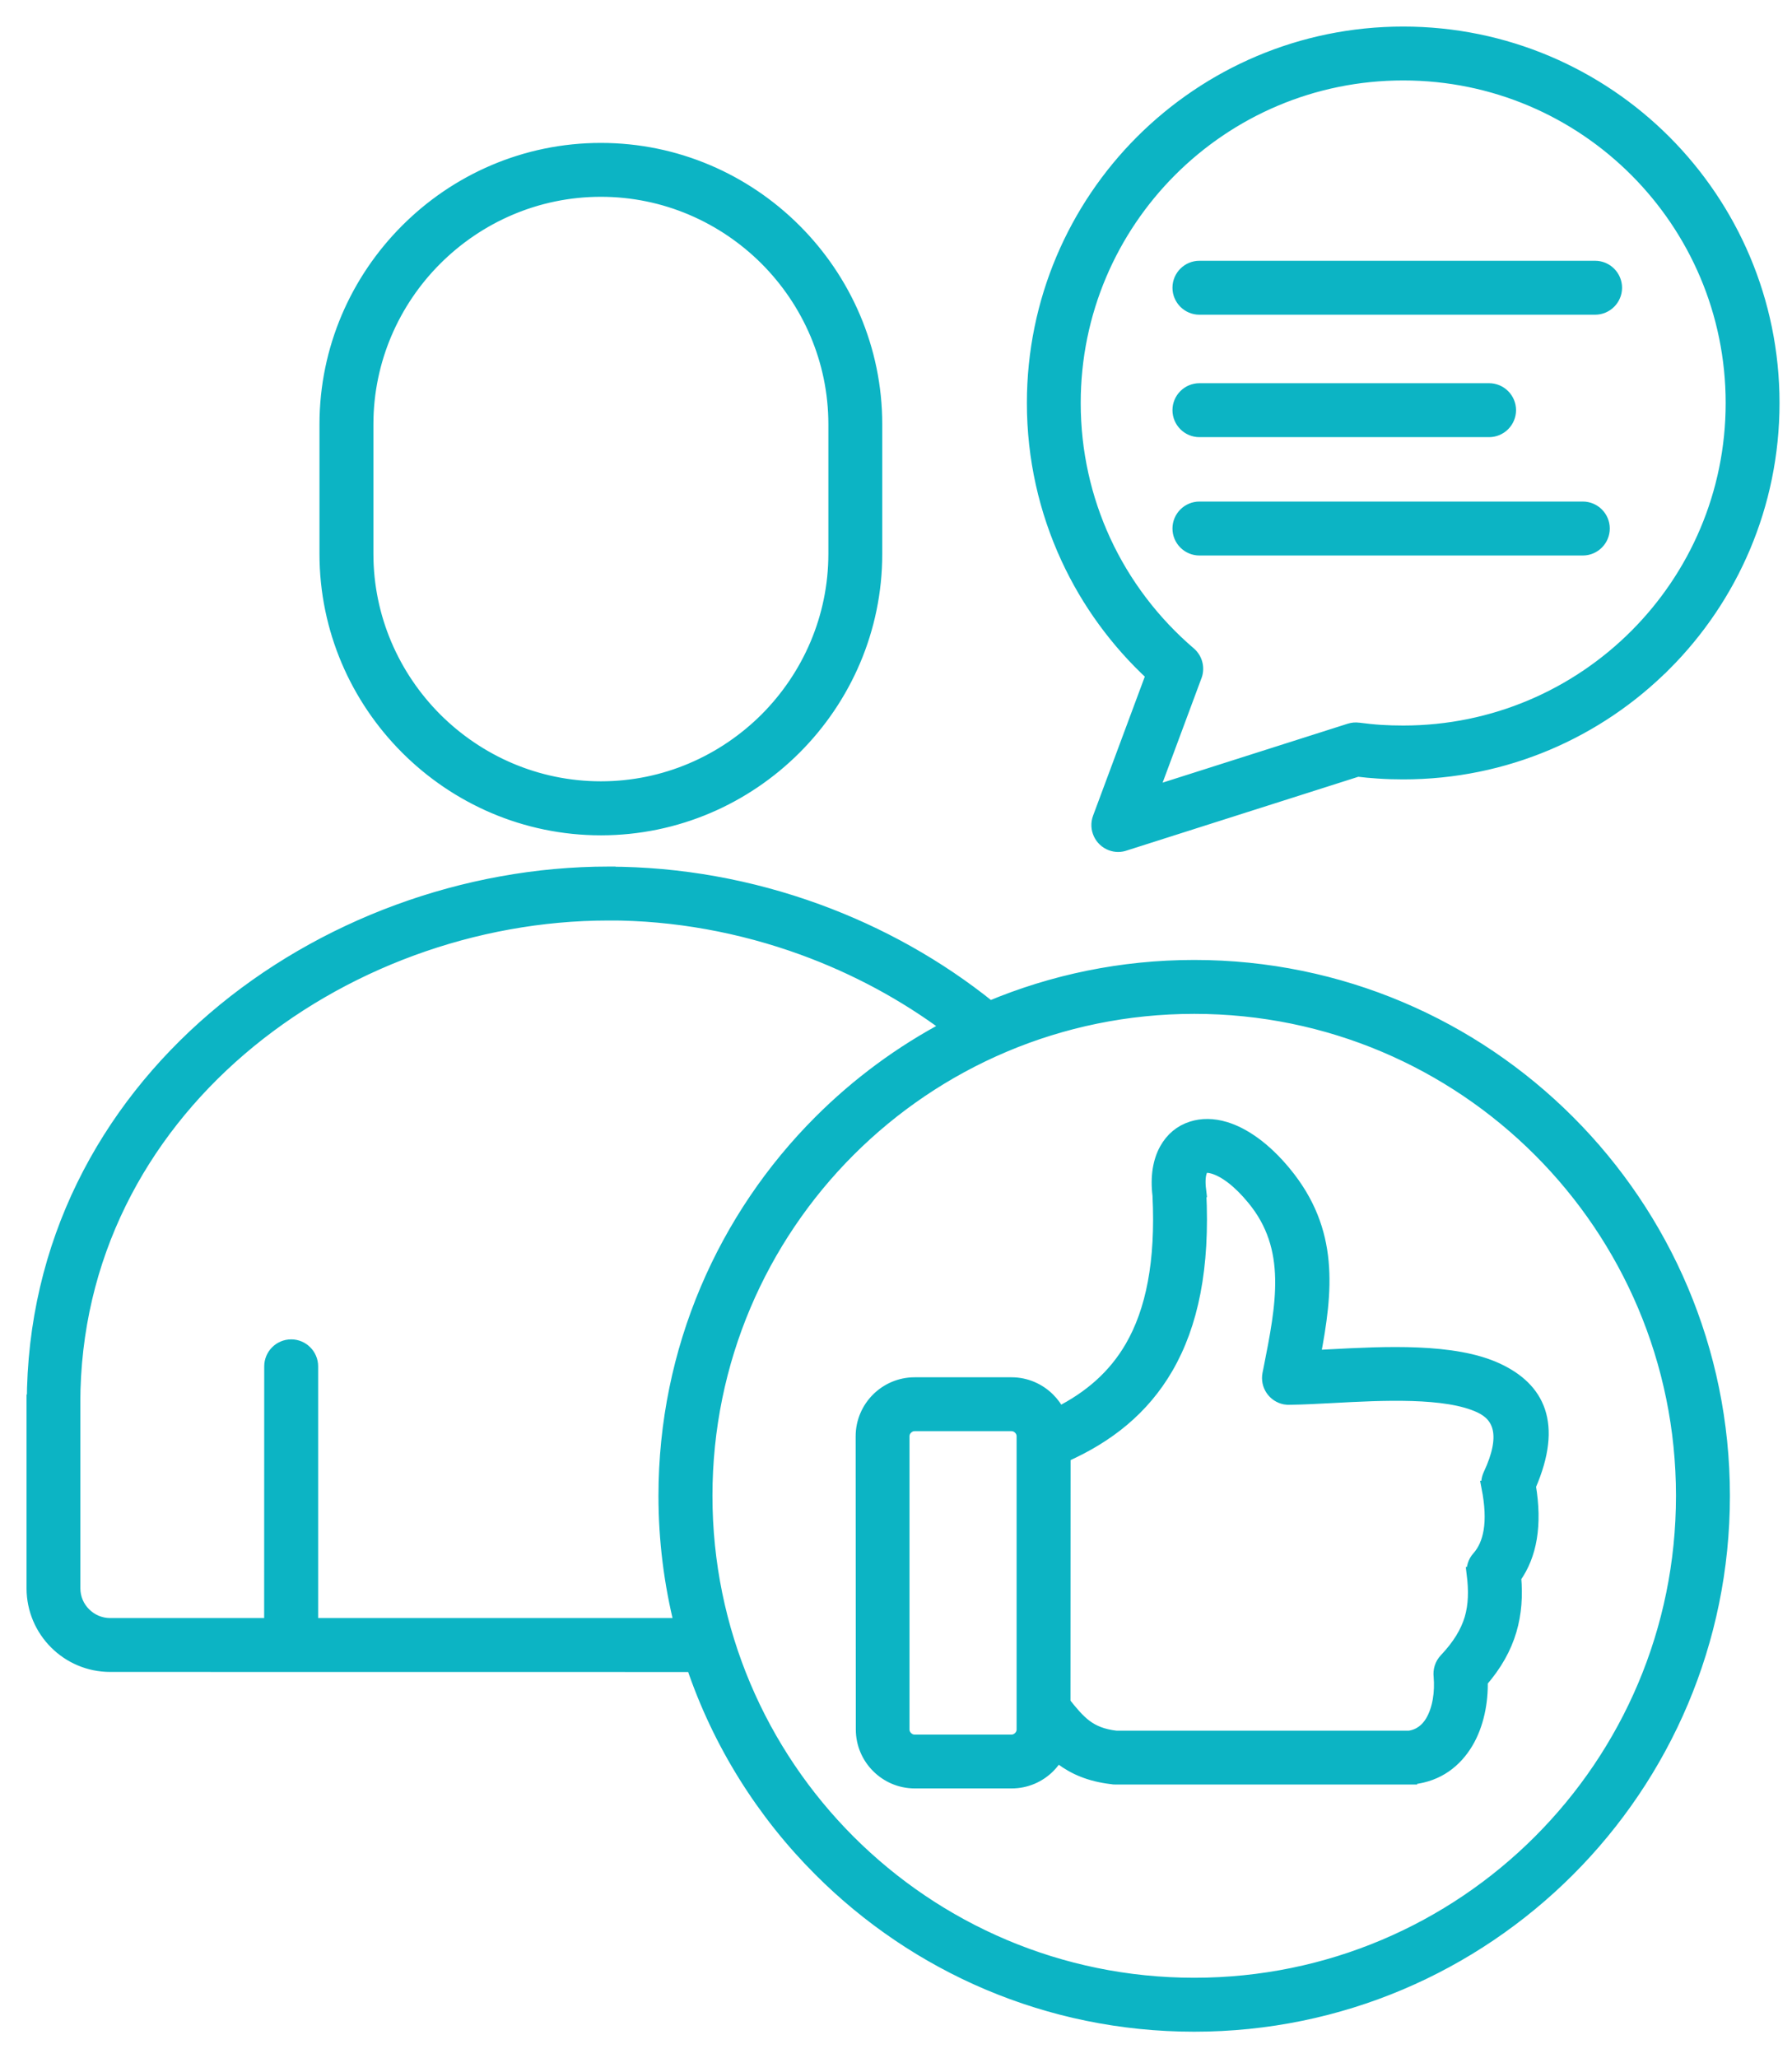 <svg xmlns="http://www.w3.org/2000/svg" width="54" height="62" viewBox="0 0 54 62" fill="none"><path fill-rule="evenodd" clip-rule="evenodd" d="M18.106 4.505C20.384 4.505 22.454 5.438 23.954 6.938C25.454 8.438 26.386 10.508 26.386 12.785V16.683C26.386 18.96 25.454 21.03 23.954 22.53C22.454 24.03 20.384 24.962 18.106 24.962C15.829 24.962 13.759 24.03 12.259 22.53C10.759 21.03 9.827 18.96 9.827 16.683V12.785C9.827 10.508 10.759 8.438 12.259 6.938C13.759 5.435 15.829 4.505 18.106 4.505ZM36.144 16.533C35.806 16.533 35.531 16.258 35.531 15.92C35.531 15.583 35.806 15.308 36.144 15.308H47.696C48.034 15.308 48.309 15.583 48.309 15.92C48.309 16.258 48.034 16.533 47.696 16.533H36.144ZM36.144 12.968C35.806 12.968 35.531 12.693 35.531 12.355C35.531 12.018 35.806 11.743 36.144 11.743H44.871C45.209 11.743 45.484 12.018 45.484 12.355C45.484 12.693 45.209 12.968 44.871 12.968H36.144ZM36.144 9.28C35.806 9.28 35.531 9.005 35.531 8.668C35.531 8.33 35.806 8.055 36.144 8.055H48.066C48.404 8.055 48.679 8.33 48.679 8.668C48.679 9.005 48.404 9.28 48.066 9.28H36.144ZM42.284 22.055C45.021 22.055 47.501 20.945 49.296 19.15C51.091 17.355 52.201 14.878 52.201 12.14C52.201 9.403 51.091 6.923 49.296 5.128C47.501 3.333 45.024 2.223 42.284 2.223C39.546 2.223 37.066 3.333 35.271 5.128C33.476 6.923 32.366 9.4 32.366 12.14C32.366 13.623 32.691 15.028 33.271 16.288C33.876 17.6 34.759 18.755 35.844 19.683C36.051 19.86 36.111 20.15 36.006 20.39L34.704 23.89L40.674 21.99C40.761 21.963 40.851 21.955 40.939 21.968H40.944C41.156 21.995 41.379 22.02 41.611 22.035C41.824 22.048 42.049 22.055 42.284 22.055ZM50.161 20.018C52.176 18.003 53.424 15.218 53.424 12.14C53.424 9.065 52.176 6.28 50.161 4.262C48.146 2.248 45.361 1 42.284 1C39.209 1 36.424 2.247 34.406 4.262C32.391 6.277 31.144 9.065 31.144 12.14C31.144 13.803 31.509 15.38 32.164 16.8C32.781 18.14 33.659 19.337 34.731 20.327L33.126 24.64C33.009 24.955 33.169 25.307 33.484 25.425C33.624 25.477 33.769 25.475 33.899 25.427L40.911 23.195C41.118 23.22 41.323 23.24 41.523 23.252C41.783 23.27 42.036 23.277 42.278 23.277C45.361 23.28 48.146 22.032 50.16 20.017L50.161 20.018ZM31.902 42.577C32.839 42.105 33.582 41.465 34.094 40.585C34.727 39.495 35.027 38.017 34.929 36.007C34.859 35.44 34.942 34.975 35.137 34.625C35.317 34.302 35.584 34.082 35.917 33.977C36.219 33.88 36.559 33.882 36.917 33.99C37.474 34.157 38.109 34.595 38.714 35.33C40.159 37.082 39.972 38.867 39.589 40.87C39.739 40.862 39.897 40.855 40.059 40.845C41.732 40.757 43.817 40.647 45.124 41.26C46.337 41.827 46.904 42.872 46.082 44.762C46.179 45.342 46.189 45.865 46.112 46.33C46.037 46.78 45.879 47.175 45.639 47.512C45.687 48.075 45.654 48.595 45.502 49.11C45.347 49.635 45.069 50.137 44.632 50.64C44.647 51.267 44.517 51.945 44.197 52.484C43.859 53.05 43.334 53.465 42.572 53.55C42.549 53.552 42.527 53.552 42.504 53.552V53.554H33.611C33.574 53.554 33.534 53.552 33.499 53.544C32.847 53.467 32.377 53.262 31.984 52.969C31.942 52.937 31.899 52.905 31.857 52.87C31.787 52.995 31.699 53.107 31.599 53.209C31.314 53.495 30.919 53.672 30.484 53.672H27.567C27.132 53.672 26.737 53.495 26.452 53.209C26.167 52.925 25.989 52.53 25.989 52.095L25.984 43.265C25.984 42.83 26.162 42.435 26.447 42.15C26.732 41.865 27.127 41.687 27.562 41.687H30.479C30.914 41.687 31.309 41.865 31.594 42.15C31.719 42.275 31.824 42.417 31.902 42.577ZM32.059 51.3C32.282 51.582 32.487 51.827 32.712 51.995C32.939 52.165 33.219 52.285 33.629 52.332H42.471C42.781 52.287 43.001 52.107 43.146 51.865C43.371 51.487 43.441 50.97 43.401 50.5C43.379 50.322 43.431 50.137 43.564 49.997C43.966 49.572 44.206 49.172 44.329 48.765C44.451 48.352 44.459 47.907 44.396 47.402H44.399C44.379 47.235 44.426 47.057 44.549 46.922C44.731 46.717 44.849 46.452 44.904 46.127C44.966 45.762 44.944 45.32 44.844 44.805H44.846C44.821 44.682 44.836 44.552 44.891 44.43C45.446 43.247 45.209 42.647 44.606 42.365C43.579 41.882 41.659 41.982 40.121 42.065C39.686 42.087 39.279 42.11 38.896 42.115C38.839 42.12 38.781 42.117 38.724 42.107C38.391 42.042 38.176 41.722 38.241 41.39L38.266 41.267C38.656 39.305 38.999 37.592 37.771 36.105C37.334 35.572 36.911 35.265 36.569 35.162C36.449 35.127 36.356 35.12 36.291 35.14C36.256 35.15 36.229 35.177 36.204 35.217C36.131 35.345 36.109 35.56 36.146 35.862H36.144C36.146 35.877 36.146 35.89 36.149 35.905C36.266 38.187 35.909 39.897 35.154 41.197C34.441 42.425 33.389 43.265 32.062 43.852L32.059 51.3ZM30.479 42.91H27.562C27.464 42.91 27.377 42.95 27.312 43.015C27.247 43.08 27.207 43.167 27.207 43.265V52.095C27.207 52.192 27.247 52.28 27.312 52.345C27.377 52.41 27.464 52.45 27.562 52.45H30.479C30.577 52.45 30.664 52.41 30.729 52.345C30.794 52.28 30.834 52.192 30.834 52.095V43.265C30.834 43.167 30.794 43.08 30.729 43.015C30.664 42.95 30.577 42.91 30.479 42.91ZM35.987 59.775C40.052 59.775 43.732 58.127 46.394 55.465C49.057 52.803 50.704 49.123 50.704 45.057C50.704 40.993 49.057 37.312 46.394 34.65C43.732 31.988 40.052 30.34 35.987 30.34C31.922 30.34 28.242 31.988 25.579 34.65C22.917 37.312 21.269 40.992 21.269 45.057C21.269 49.123 22.917 52.803 25.579 55.465C28.242 58.127 31.922 59.775 35.987 59.775ZM47.259 56.33C50.144 53.445 51.929 49.46 51.929 45.058C51.929 40.656 50.144 36.671 47.259 33.786C44.374 30.901 40.389 29.116 35.987 29.116C33.802 29.116 31.722 29.556 29.827 30.351C28.279 29.103 26.509 28.113 24.622 27.426C22.619 26.696 20.487 26.308 18.35 26.306V26.303H18.34C14.02 26.303 9.695 27.893 6.45 30.673C3.187 33.468 1.01 37.466 1.008 42.26L1 42.258V47.843C1 48.483 1.26 49.063 1.68 49.483C2.1 49.903 2.68 50.163 3.32 50.163L20.88 50.165C21.672 52.513 23 54.618 24.715 56.33C27.597 59.215 31.584 61 35.987 61C40.387 61 44.374 59.215 47.259 56.33ZM20.52 48.94C20.209 47.698 20.042 46.395 20.042 45.058C20.042 40.655 21.827 36.671 24.712 33.786C25.847 32.651 27.152 31.686 28.584 30.933C27.257 29.941 25.772 29.146 24.202 28.573C22.329 27.891 20.334 27.526 18.345 27.526V27.528H18.335C14.3 27.528 10.262 29.011 7.237 31.603C4.23 34.181 2.222 37.858 2.22 42.26H2.222V47.845C2.222 48.148 2.345 48.42 2.545 48.618C2.742 48.815 3.017 48.94 3.317 48.94H8.16L8.162 41.158C8.162 40.82 8.437 40.545 8.775 40.545C9.112 40.545 9.387 40.82 9.387 41.158V48.94L20.52 48.94ZM18.107 5.728C16.167 5.728 14.405 6.523 13.125 7.801C11.847 9.078 11.052 10.843 11.052 12.783V16.68C11.052 18.62 11.847 20.383 13.125 21.663C14.405 22.94 16.167 23.735 18.107 23.735C20.047 23.735 21.809 22.94 23.09 21.663C24.367 20.383 25.162 18.62 25.162 16.68V12.783C25.162 10.843 24.367 9.081 23.09 7.801C21.809 6.523 20.047 5.728 18.107 5.728Z" fill="#0CB4C4" stroke="#0CB4C4" stroke-width="0.4"></path></svg>